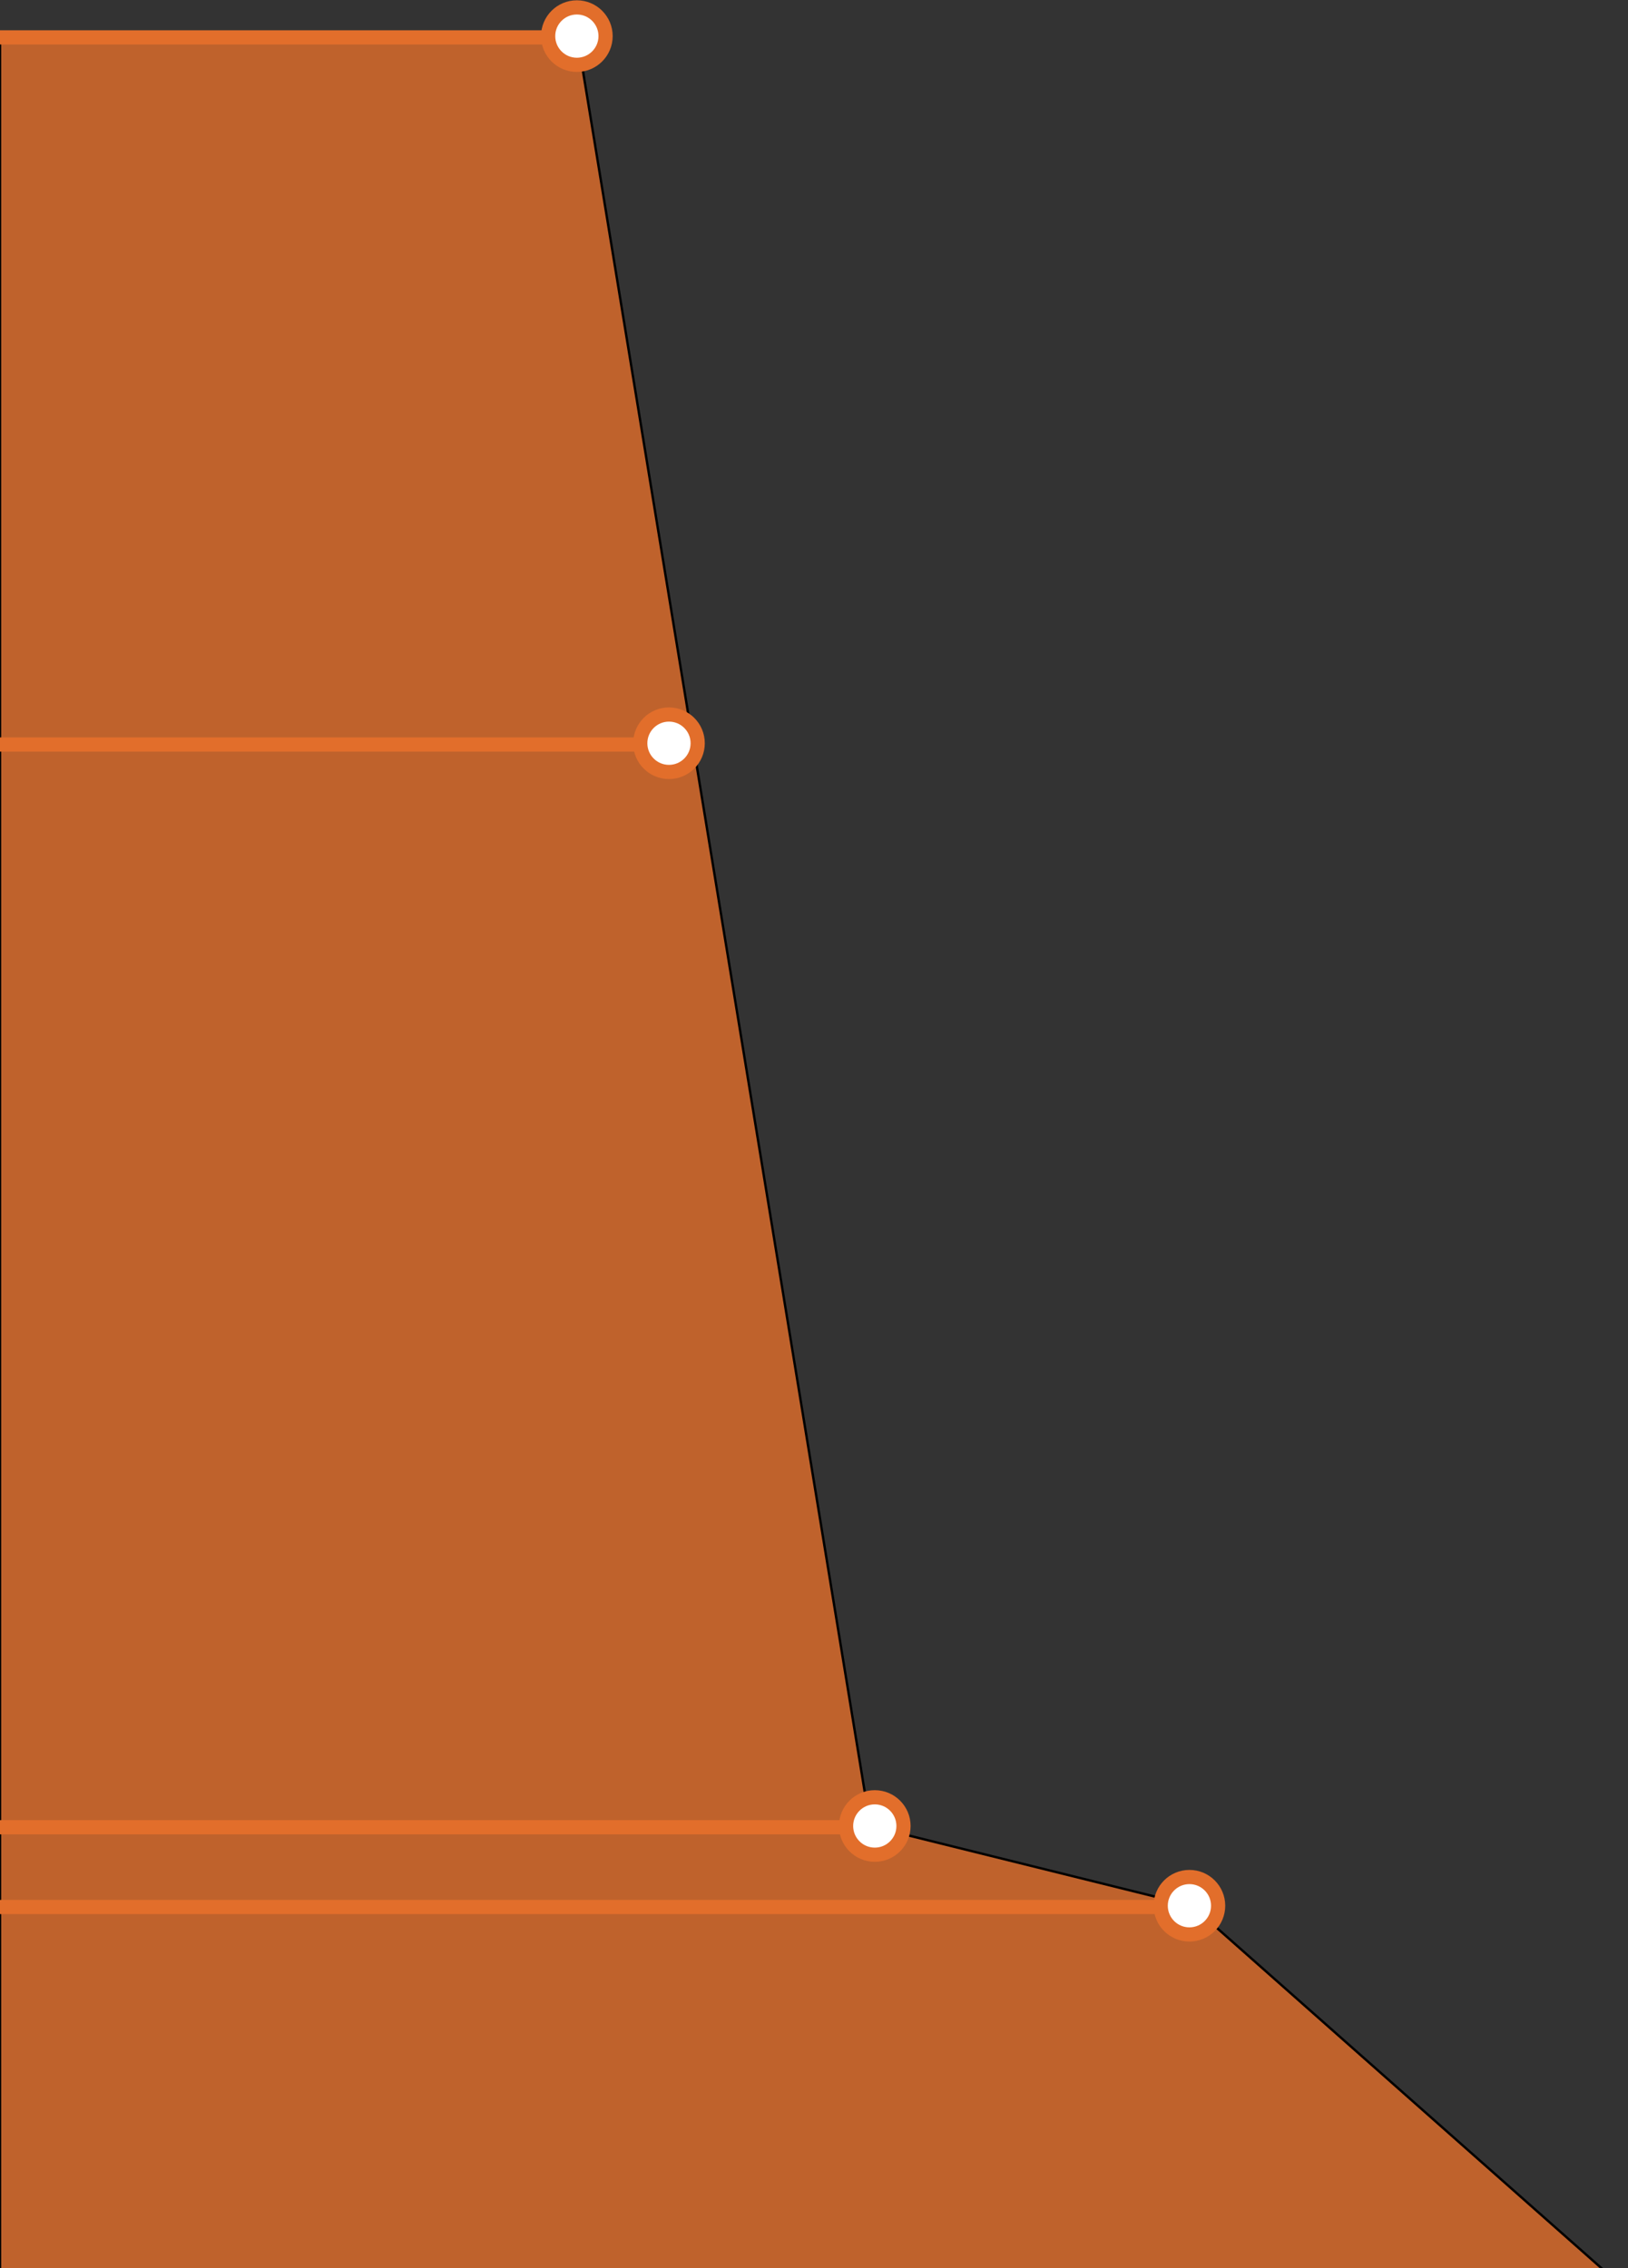 <svg width="688.19" height="958.79" xmlns="http://www.w3.org/2000/svg">

 <rect width="100%" height="100%" fill="#333333" stroke="none"/>

 <g>
  <title>Layer 1</title>
  <g stroke="null" data-name="Capa 2" id="Capa_2">
   <g stroke="null" id="diseño">
    <polygon stroke="null" id="svg_1" opacity="0.8" fill="#e26e2b" points="0,960.444 688.2,968.79 503.79,805.641 367.9,771.932 243.85,14.277 0,13.772 0,960.444 " class="cls-1"/>
    <circle stroke="#e26e2b" id="svg_2" stroke-width="6px" stroke-miterlimit="10" fill="#fff" r="12.14" cy="15.267" cx="243.85" class="cls-2"/>
    <line x2="0" stroke="#e26e2b" id="svg_3" stroke-width="6px" stroke-miterlimit="10" fill="#fff" y2="15.803" y1="15.803" x1="231.88" class="cls-2"/>
    <circle stroke="#e26e2b" id="svg_4" stroke-width="6px" stroke-miterlimit="10" fill="#fff" r="12.14" cy="771.932" cx="369.79" class="cls-2"/>
    <line x2="0" stroke="#e26e2b" id="svg_5" stroke-width="6px" stroke-miterlimit="10" fill="#fff" y2="772.467" y1="772.467" x1="357.81" class="cls-2"/>
    <circle stroke="#e26e2b" id="svg_6" stroke-width="6px" stroke-miterlimit="10" fill="#fff" r="12.14" cy="314.202" cx="282.79" class="cls-2"/>
    <line x2="0" stroke="#e26e2b" id="svg_7" stroke-width="6px" stroke-miterlimit="10" fill="#fff" y2="314.738" y1="314.738" x1="270.81" class="cls-2"/>
    <circle stroke="#e26e2b" id="svg_8" stroke-width="6px" stroke-miterlimit="10" fill="#fff" r="12.14" cy="805.641" cx="502.79" class="cls-2"/>
    <line x2="0" stroke="#e26e2b" id="svg_9" stroke-width="6px" stroke-miterlimit="10" fill="#fff" y2="806.176" y1="806.176" x1="490.81" class="cls-2"/>
   </g>
  </g>
 </g>
</svg>
